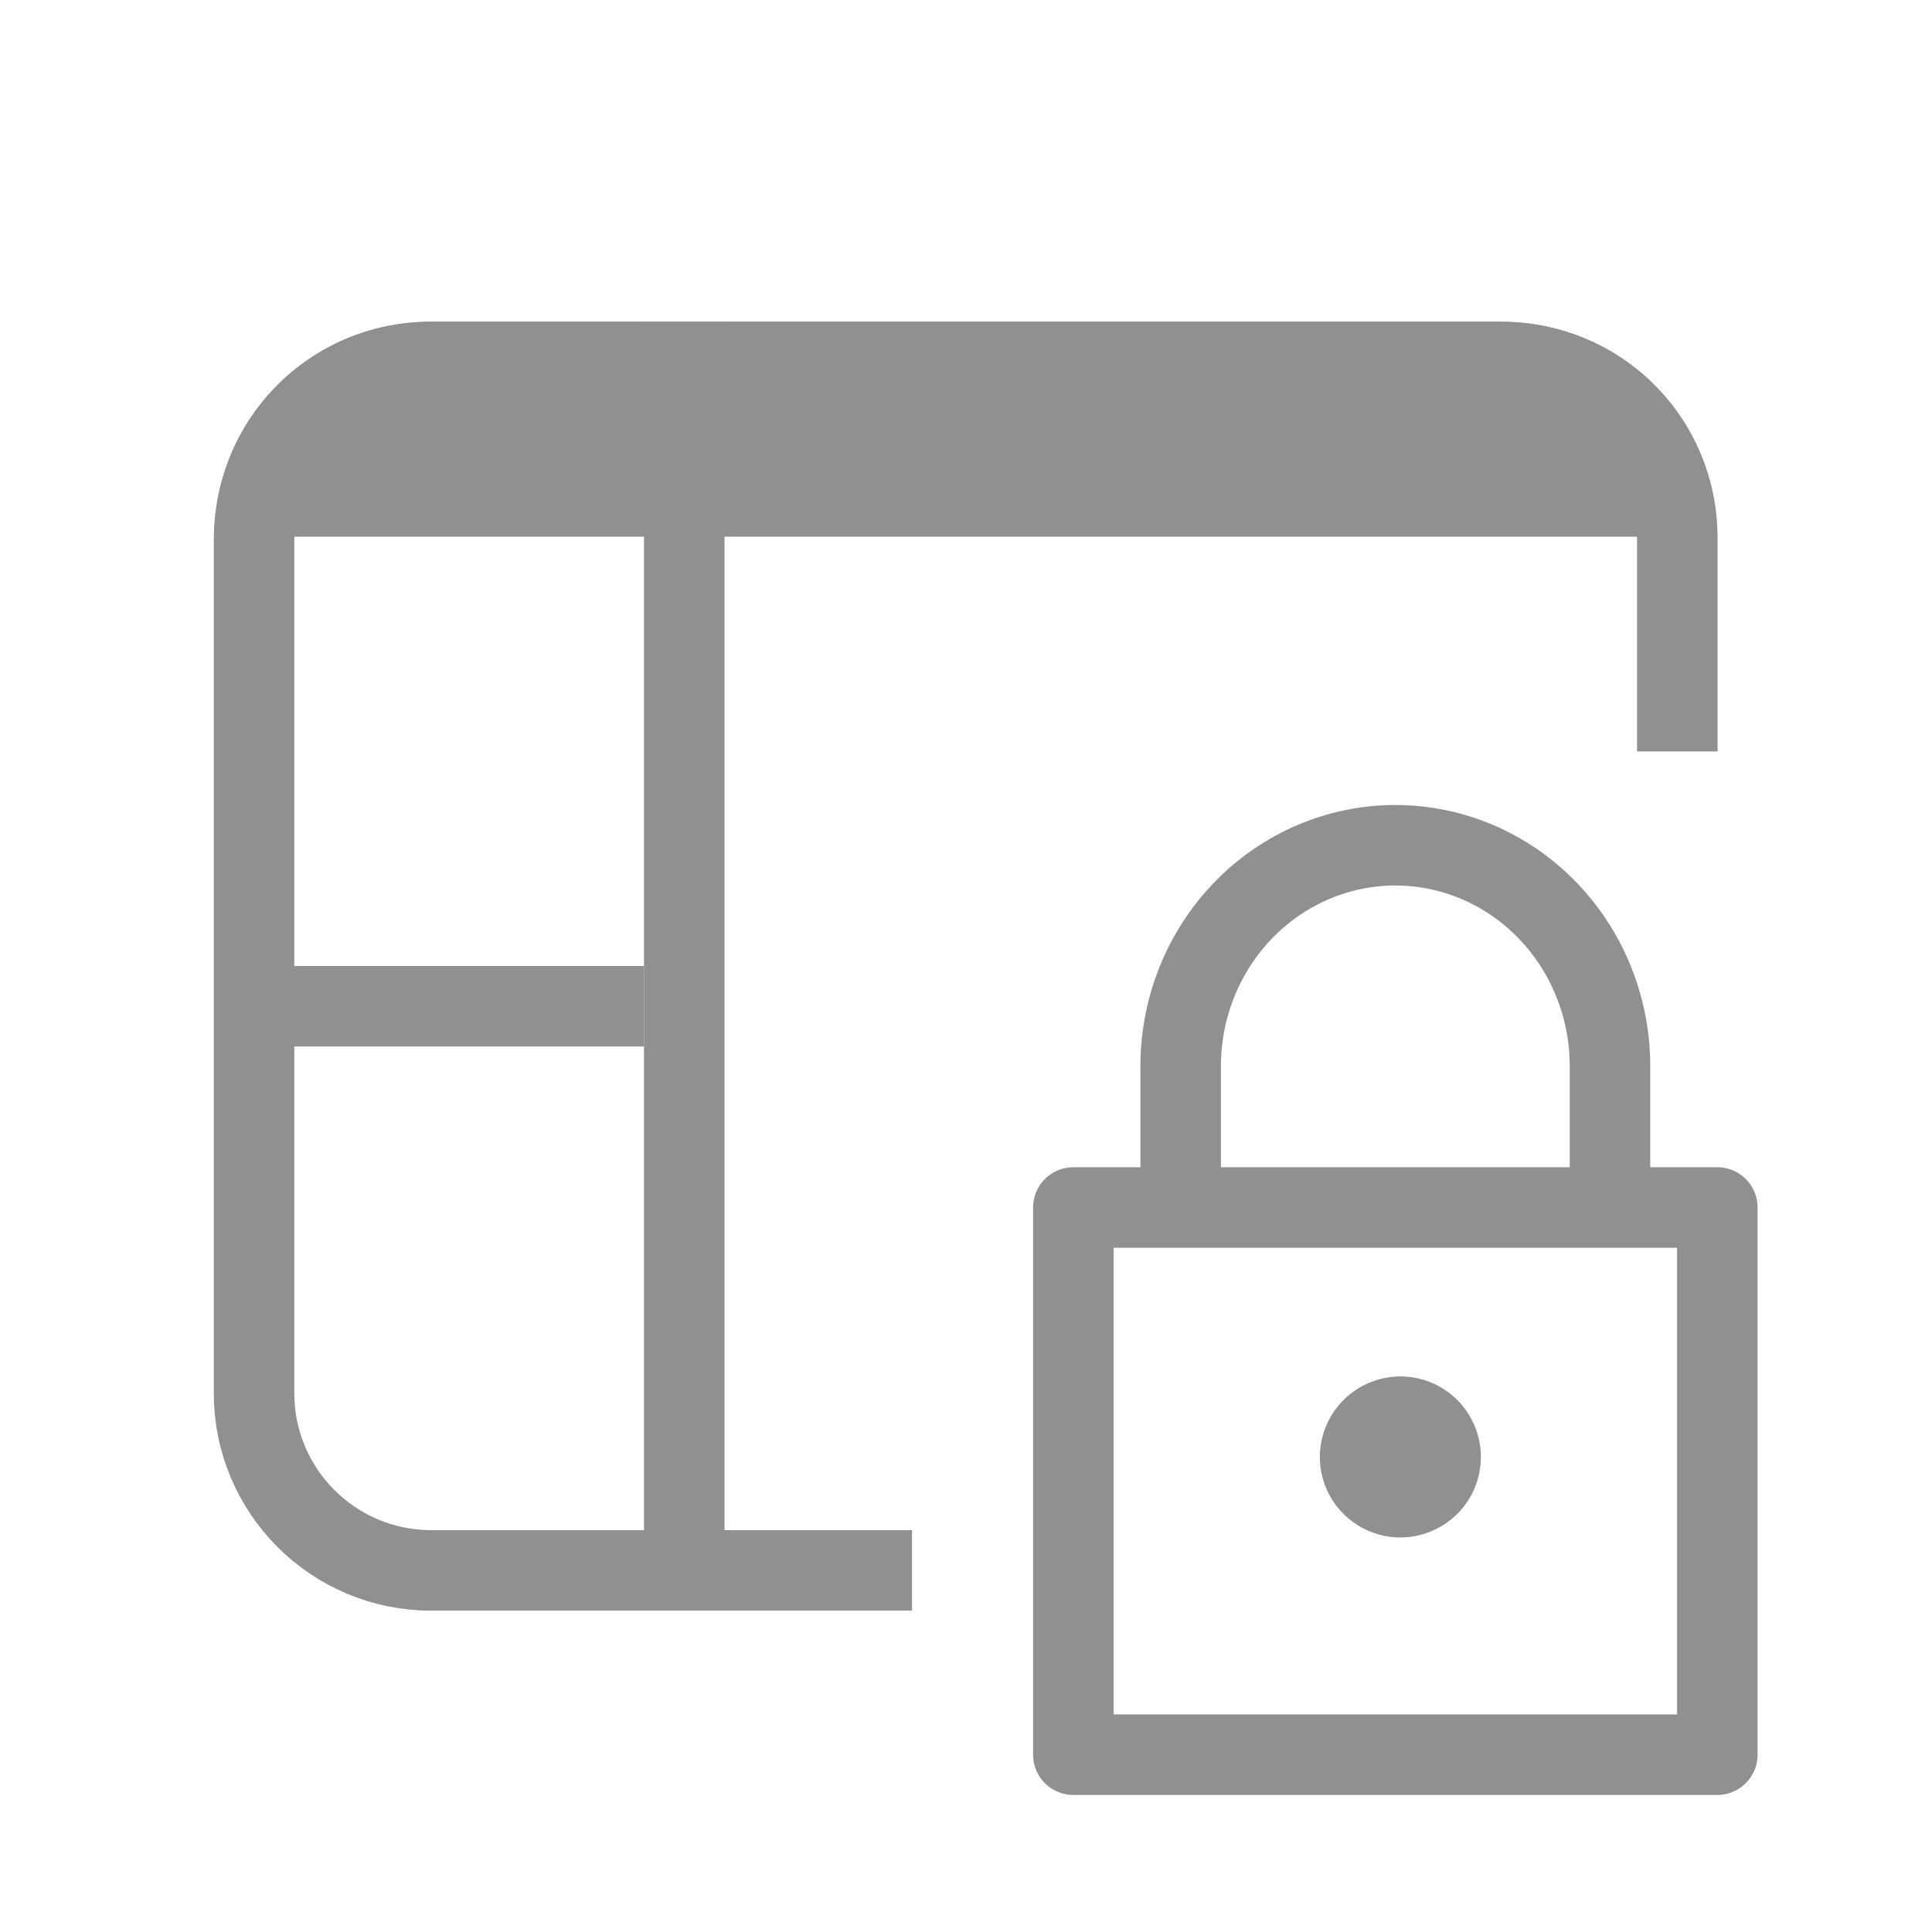 <svg width="18" height="18" viewBox="0 0 18 18" fill="none" xmlns="http://www.w3.org/2000/svg">
<path d="M11 11.25V9.933C11 9.387 11.211 8.864 11.586 8.478C11.961 8.092 12.47 7.875 13 7.875C13.53 7.875 14.039 8.092 14.414 8.478C14.789 8.864 15 9.387 15 9.933V11.242" stroke="#909090" stroke-width="0.75" stroke-miterlimit="10"/>
<path d="M16 11.25H10V16.348H16V11.25Z" stroke="#909090" stroke-width="0.75" stroke-linejoin="round"/>
<path fill-rule="evenodd" clip-rule="evenodd" d="M13.797 13.574C13.797 13.723 13.753 13.868 13.671 13.991C13.588 14.114 13.471 14.21 13.334 14.267C13.197 14.324 13.046 14.339 12.901 14.31C12.755 14.281 12.621 14.209 12.516 14.104C12.412 14 12.34 13.866 12.311 13.721C12.282 13.575 12.297 13.424 12.354 13.287C12.411 13.15 12.507 13.033 12.63 12.951C12.754 12.868 12.898 12.824 13.047 12.824C13.246 12.824 13.437 12.903 13.578 13.044C13.718 13.185 13.797 13.375 13.797 13.574Z" fill="#909090"/>
<path d="M15.627 7.001V5.021C15.627 4.11 14.889 3.371 13.977 3.371H4.017C3.106 3.371 2.367 4.11 2.367 5.021V12.981C2.367 13.892 3.106 14.631 4.017 14.631H8.497" stroke="#909090" stroke-width="0.75"/>
<line x1="6.375" y1="3" x2="6.375" y2="15" stroke="#909090" stroke-width="0.75"/>
<line x1="6" y1="9.375" x2="2" y2="9.375" stroke="#909090" stroke-width="0.75"/>
<path d="M2 5C2 3.895 2.895 3 4 3H14C15.105 3 16 3.895 16 5H2Z" fill="#909090"/>
</svg>
